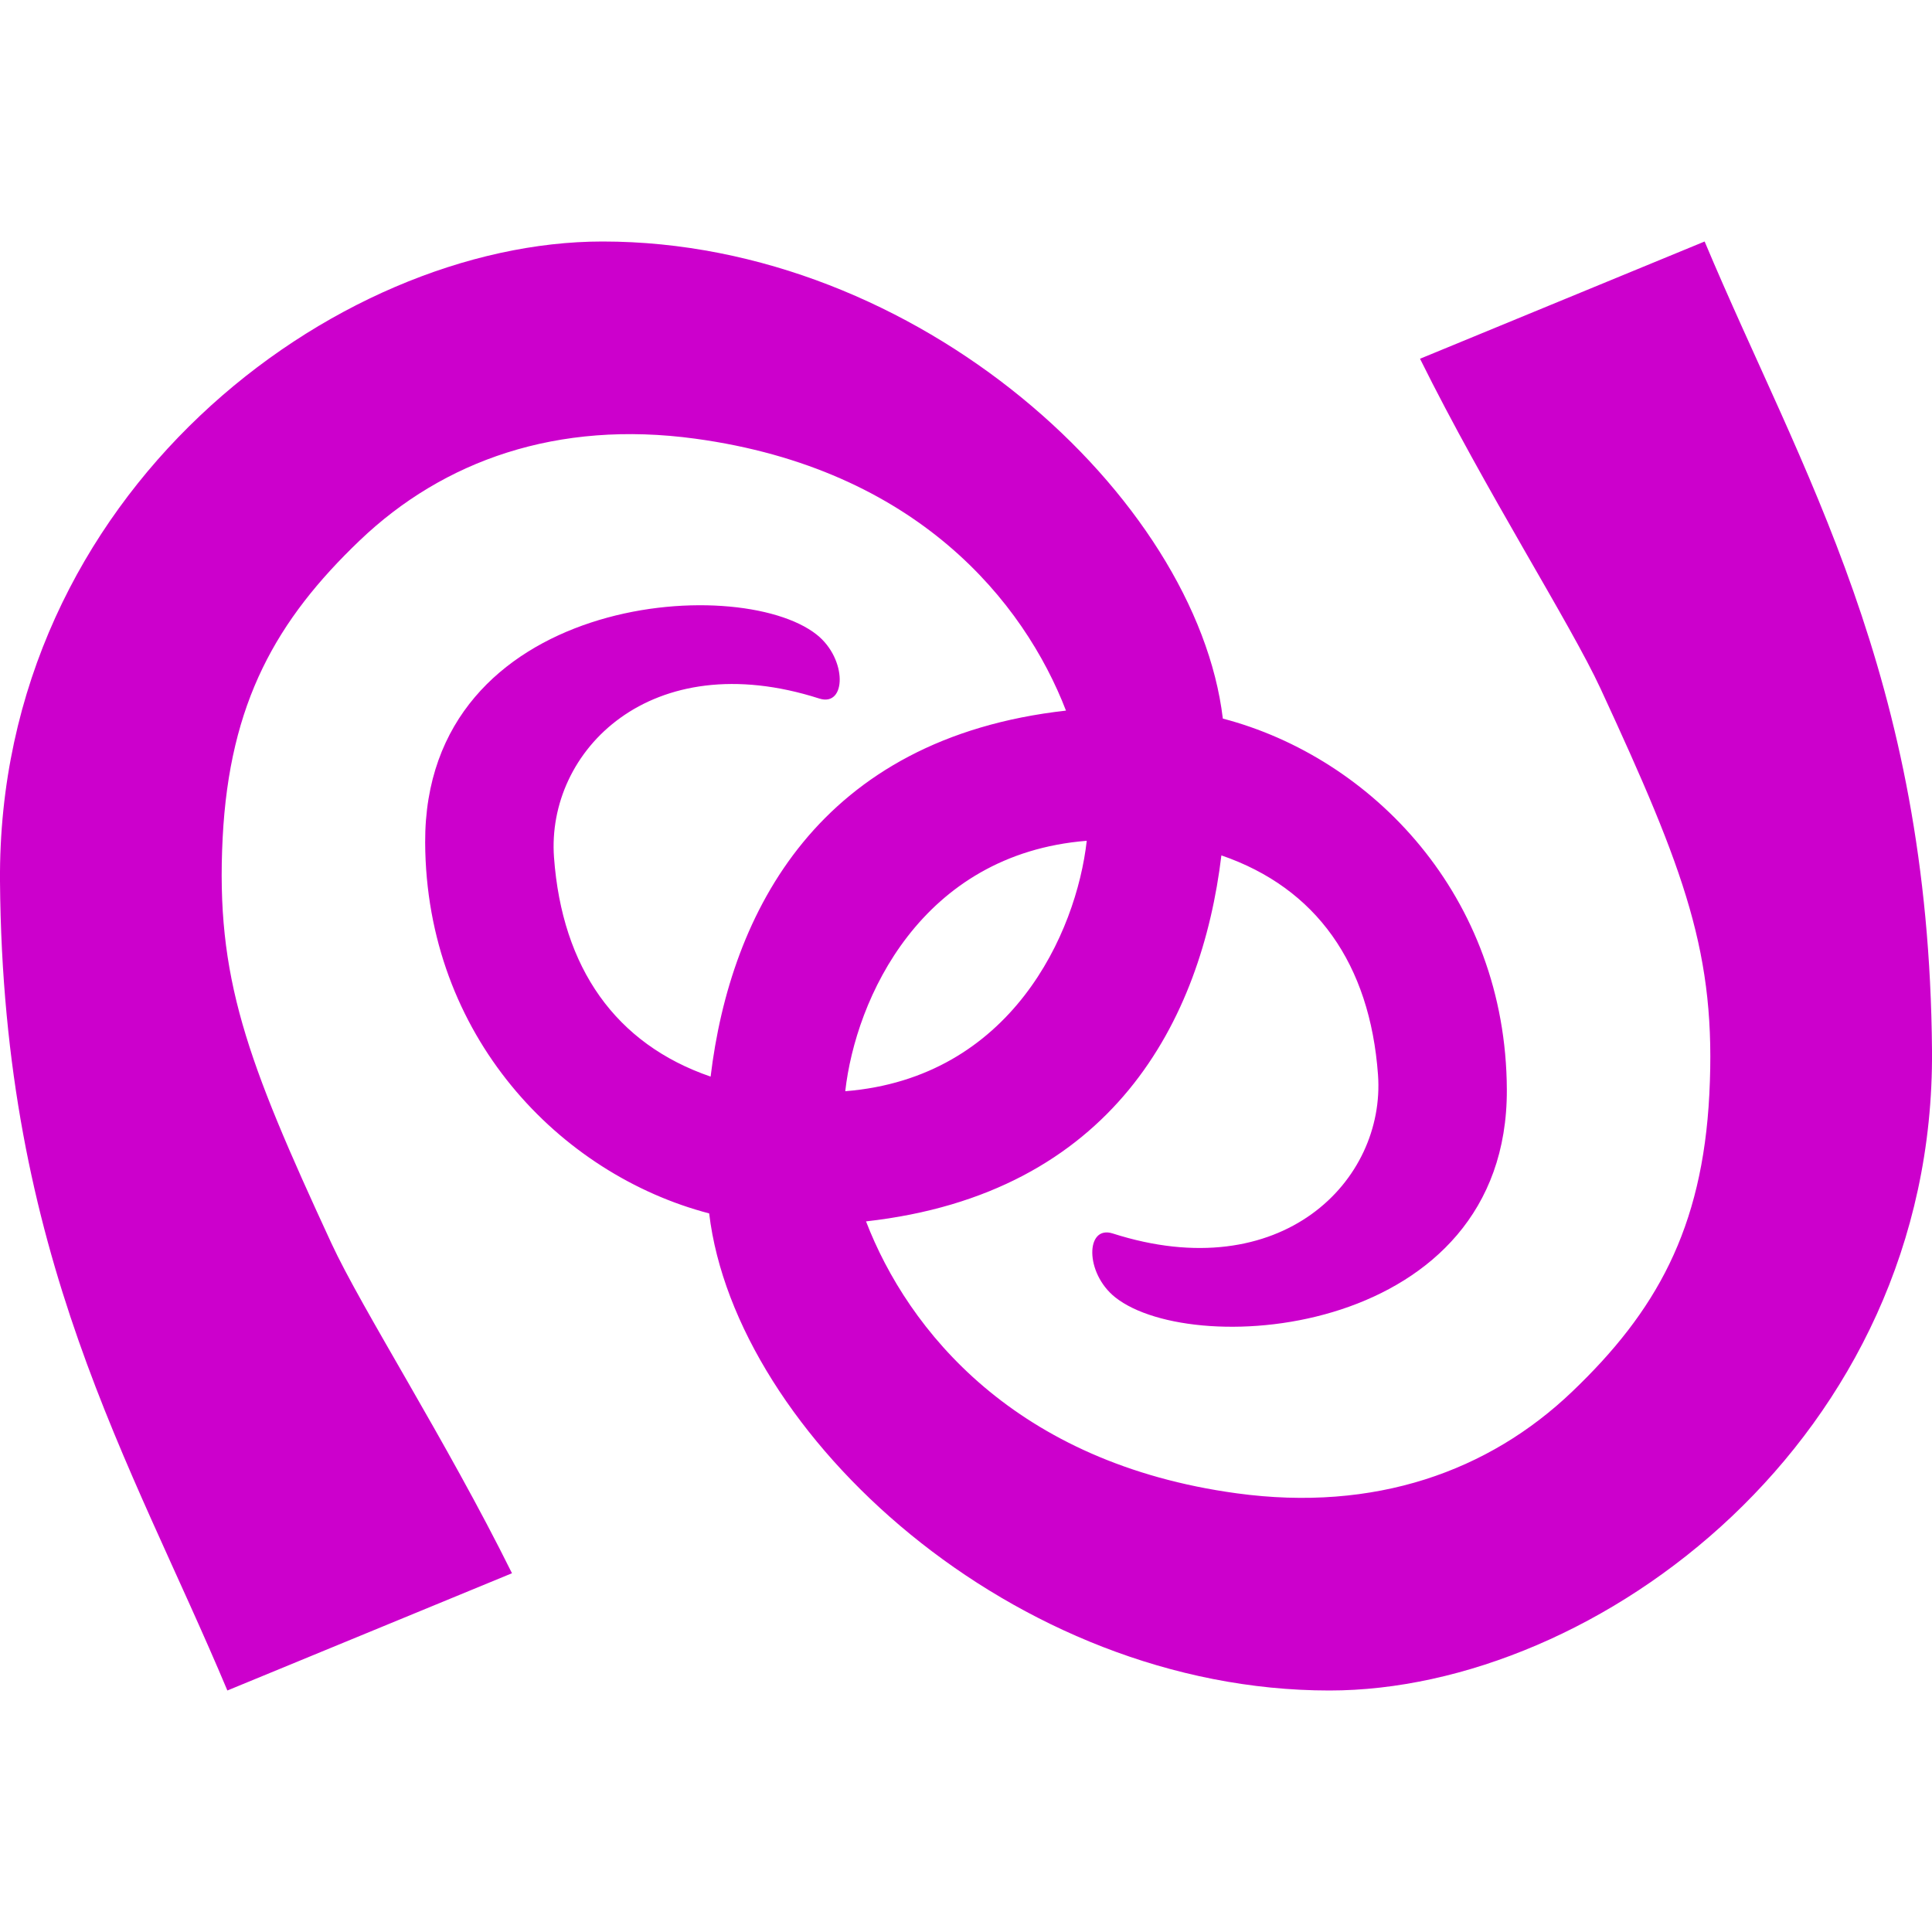 <svg xmlns="http://www.w3.org/2000/svg" width="16" height="16" version="1.1">
 <defs>
   <style id="current-color-scheme" type="text/css">
   .ColorScheme-Text { color: #cc00cc; } .ColorScheme-Highlight { color:#5294e2; }
  </style>
  <linearGradient id="arrongin" x1="0%" x2="0%" y1="0%" y2="100%">
   <stop offset="0%" style="stop-color:#dd9b44; stop-opacity:1"/>
   <stop offset="100%" style="stop-color:#ad6c16; stop-opacity:1"/>
  </linearGradient>
  <linearGradient id="aurora" x1="0%" x2="0%" y1="0%" y2="100%">
   <stop offset="0%" style="stop-color:#09D4DF; stop-opacity:1"/>
   <stop offset="100%" style="stop-color:#9269F4; stop-opacity:1"/>
  </linearGradient>
  <linearGradient id="cyberneon" x1="0%" x2="0%" y1="0%" y2="100%">
    <stop offset="0" style="stop-color:#0abdc6; stop-opacity:1"/>
    <stop offset="1" style="stop-color:#ea00d9; stop-opacity:1"/>
  </linearGradient>
  <linearGradient id="fitdance" x1="0%" x2="0%" y1="0%" y2="100%">
   <stop offset="0%" style="stop-color:#1AD6AB; stop-opacity:1"/>
   <stop offset="100%" style="stop-color:#329DB6; stop-opacity:1"/>
  </linearGradient>
  <linearGradient id="oomox" x1="0%" x2="0%" y1="0%" y2="100%">
   <stop offset="0%" style="stop-color:#efefe7; stop-opacity:1"/>
   <stop offset="100%" style="stop-color:#8f8f8b; stop-opacity:1"/>
  </linearGradient>
  <linearGradient id="rainblue" x1="0%" x2="0%" y1="0%" y2="100%">
   <stop offset="0%" style="stop-color:#00F260; stop-opacity:1"/>
   <stop offset="100%" style="stop-color:#0575E6; stop-opacity:1"/>
  </linearGradient>
  <linearGradient id="sunrise" x1="0%" x2="0%" y1="0%" y2="100%">
   <stop offset="0%" style="stop-color: #FF8501; stop-opacity:1"/>
   <stop offset="100%" style="stop-color: #FFCB01; stop-opacity:1"/>
  </linearGradient>
  <linearGradient id="telinkrin" x1="0%" x2="0%" y1="0%" y2="100%">
   <stop offset="0%" style="stop-color: #b2ced6; stop-opacity:1"/>
   <stop offset="100%" style="stop-color: #6da5b7; stop-opacity:1"/>
  </linearGradient>
  <linearGradient id="60spsycho" x1="0%" x2="0%" y1="0%" y2="100%">
   <stop offset="0%" style="stop-color: #df5940; stop-opacity:1"/>
   <stop offset="25%" style="stop-color: #d8d15f; stop-opacity:1"/>
   <stop offset="50%" style="stop-color: #e9882a; stop-opacity:1"/>
   <stop offset="100%" style="stop-color: #279362; stop-opacity:1"/>
  </linearGradient>
  <linearGradient id="90ssummer" x1="0%" x2="0%" y1="0%" y2="100%">
   <stop offset="0%" style="stop-color: #f618c7; stop-opacity:1"/>
   <stop offset="20%" style="stop-color: #94ffab; stop-opacity:1"/>
   <stop offset="50%" style="stop-color: #fbfd54; stop-opacity:1"/>
   <stop offset="100%" style="stop-color: #0f83ae; stop-opacity:1"/>
  </linearGradient>
 </defs>
 <path fill="currentColor" class="ColorScheme-Text" d="M 4.99 2 C 2.777 2 -0.024 4.082 0 7.299 C 0.024 10.412 1.083 12.094 1.883 14 L 4.24 13.029 C 3.697 11.933 2.995 10.838 2.744 10.295 C 2.041 8.775 1.785 8.096 1.844 6.938 C 1.901 5.818 2.289 5.135 2.98 4.475 C 3.672 3.814 4.616 3.477 5.758 3.633 C 7.593 3.883 8.481 4.985 8.828 5.885 C 6.782 6.114 6.049 7.554 5.885 8.916 C 5.099 8.646 4.655 8.017 4.588 7.1 C 4.524 6.22 5.387 5.337 6.785 5.785 C 7.01 5.857 7.018 5.458 6.764 5.256 C 6.109 4.736 3.513 4.935 3.521 6.977 C 3.528 8.577 4.635 9.725 5.873 10.049 C 6.09 11.87 8.389 14 11.01 14 C 13.223 14 16.024 11.918 16 8.701 C 15.976 5.588 14.917 3.907 14.117 2 L 11.76 2.971 C 12.303 4.067 13.005 5.162 13.256 5.705 C 13.959 7.225 14.215 7.904 14.156 9.062 C 14.099 10.182 13.711 10.865 13.02 11.525 C 12.329 12.186 11.384 12.523 10.242 12.367 C 8.406 12.117 7.519 11.016 7.172 10.115 C 9.218 9.886 9.951 8.445 10.115 7.084 C 10.901 7.354 11.345 7.983 11.412 8.9 C 11.476 9.779 10.613 10.663 9.215 10.215 C 8.99 10.143 8.982 10.542 9.236 10.744 C 9.891 11.264 12.487 11.065 12.479 9.023 C 12.472 7.423 11.365 6.275 10.127 5.951 C 9.91 4.13 7.611 2 4.99 2 z M 9 6.963 C 8.914 7.727 8.375 8.927 7 9.037 C 7.086 8.273 7.625 7.073 9 6.963 z"/>
</svg>
